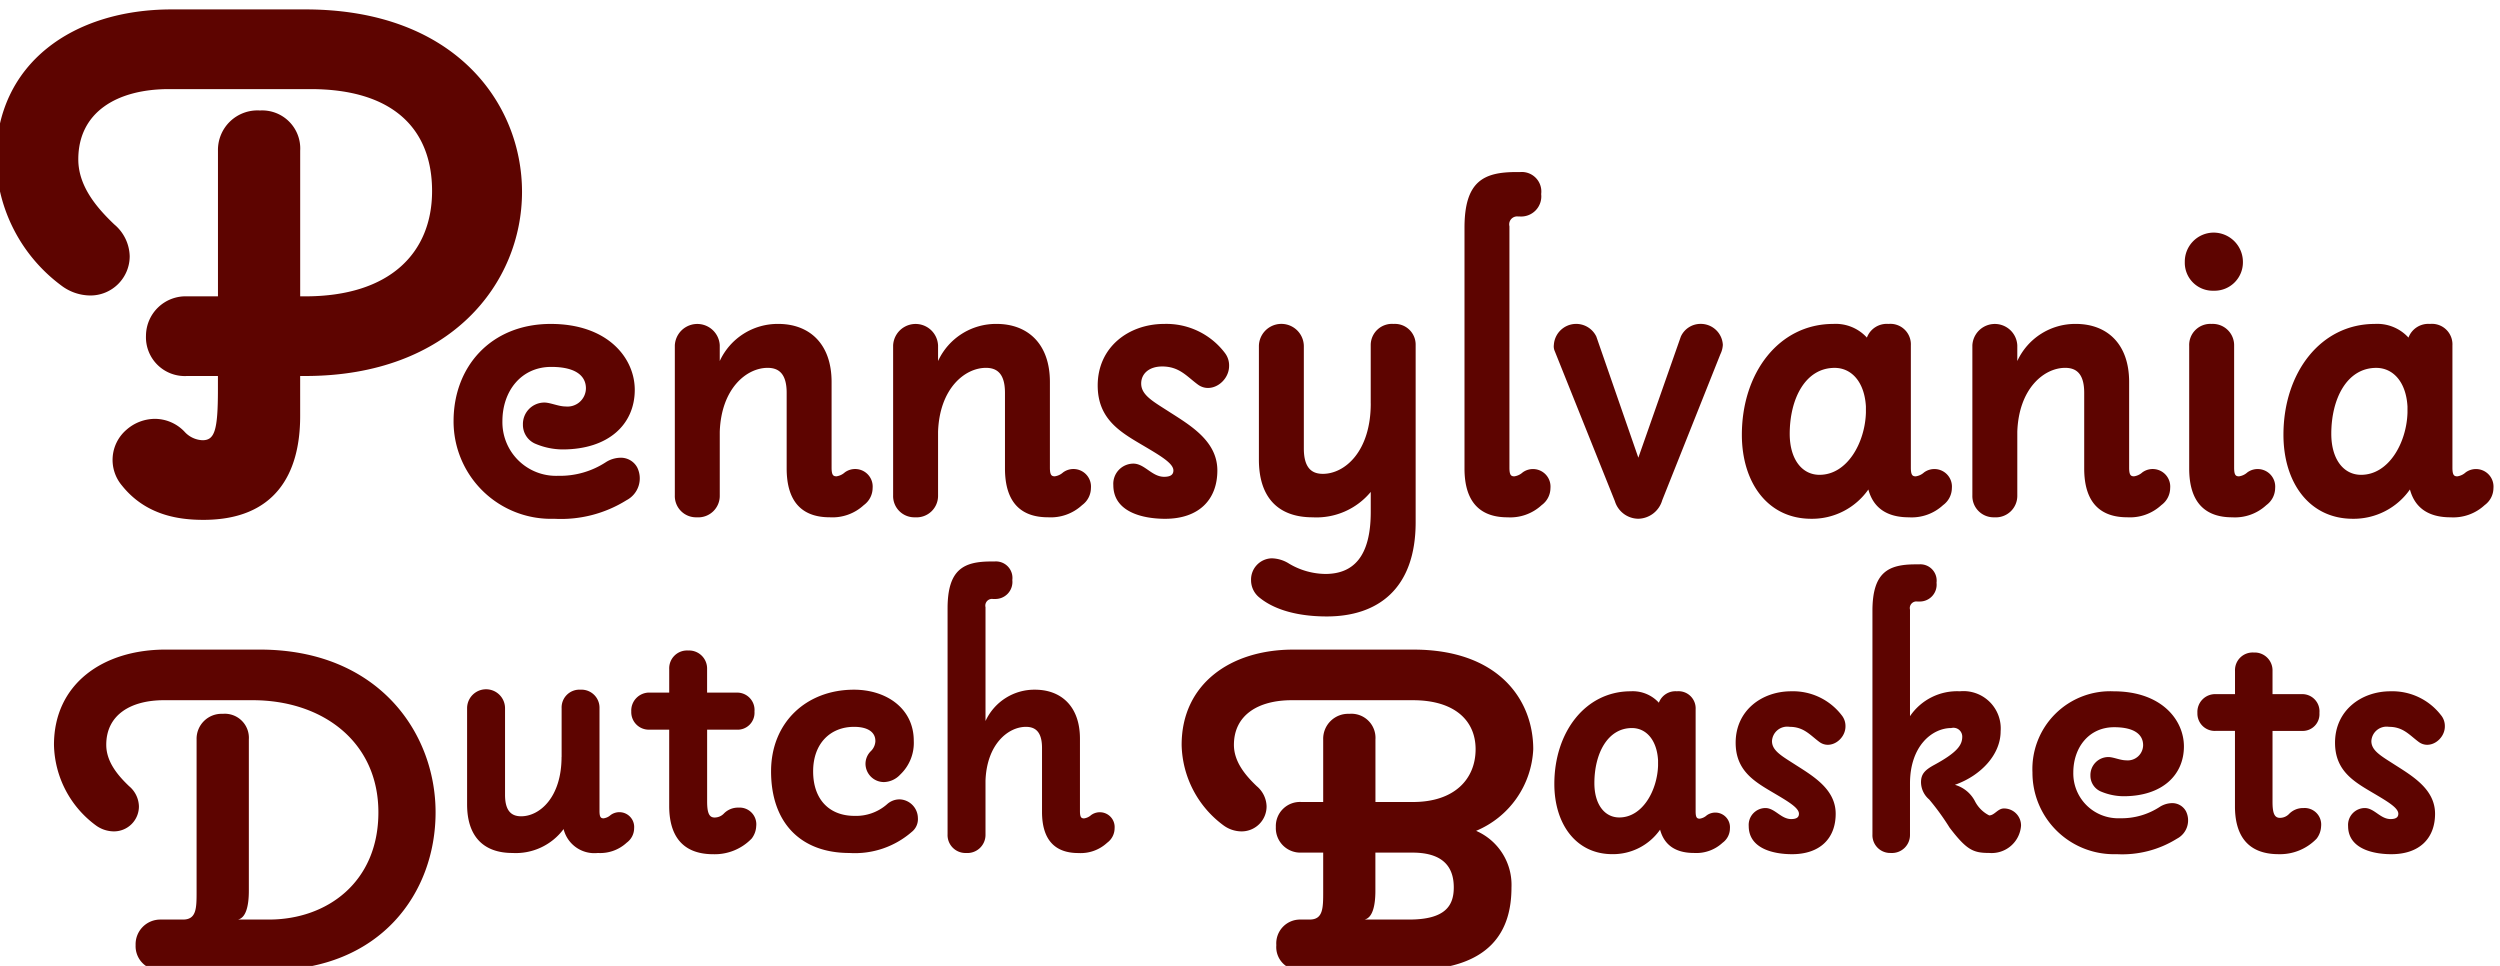 <svg xmlns="http://www.w3.org/2000/svg" width="528" height="204" viewBox="0 0 264 102">
  <defs>
    <style>
      .cls-1 {
        fill: #5d0400;
        fill-rule: evenodd;
      }
    </style>
  </defs>
  <path id="Pennsylvania_Dutch_Baskets" data-name="Pennsylvania Dutch Baskets" class="cls-1" d="M19.757,31.294a4.187,4.187,0,0,0-4.342,4.16,4.1,4.1,0,0,0,4.342,4.251h3.256v1.447c0,4.341-.362,5.336-1.628,5.336a2.7,2.7,0,0,1-1.9-.9,4.323,4.323,0,0,0-3.166-1.357A4.585,4.585,0,0,0,13.335,45.4a4.191,4.191,0,0,0-.452,5.879c2.533,3.166,6.06,3.618,8.593,3.618,7.6,0,10.221-4.884,10.221-10.944V39.705H32.24c15.287,0,22.885-9.768,22.885-19.446,0-9.316-7.055-19.265-22.885-19.265H18.129c-10.4,0-18.543,5.7-18.543,15.828A17.04,17.04,0,0,0,6.55,30.208a5.113,5.113,0,0,0,2.985.995,4.148,4.148,0,0,0,4.161-4.16A4.521,4.521,0,0,0,12.068,23.7c-1.9-1.809-3.8-4.07-3.8-6.874,0-4.974,4.071-7.417,9.588-7.417H32.782c8.774,0,12.845,4.251,12.845,10.763S41.195,31.294,32.24,31.294H31.7V15.918a4.021,4.021,0,0,0-4.251-4.251,4.173,4.173,0,0,0-4.432,4.251V31.294H19.757ZM58.525,54.783a13.053,13.053,0,0,0,7.633-1.96,2.6,2.6,0,0,0,1.135-3.455,1.961,1.961,0,0,0-1.805-1.031,2.957,2.957,0,0,0-1.5.464,8.848,8.848,0,0,1-5.054,1.444,5.663,5.663,0,0,1-5.879-5.776c0-3.146,1.96-5.724,5.157-5.724,2.63,0,3.662.98,3.662,2.269a1.947,1.947,0,0,1-2.166,1.908c-0.722,0-1.6-.413-2.218-0.413a2.267,2.267,0,0,0-2.269,2.321,2.167,2.167,0,0,0,1.392,2.063,7.465,7.465,0,0,0,2.785.567c4.9,0,7.633-2.682,7.633-6.291,0-3.352-2.837-6.962-8.871-6.962-6.292,0-10.263,4.486-10.263,10.262A10.287,10.287,0,0,0,58.525,54.783ZM76.007,36.476a2.375,2.375,0,0,0-4.745,0V52.307a2.243,2.243,0,0,0,2.321,2.321,2.27,2.27,0,0,0,2.424-2.321V45.6c0.155-4.59,2.837-6.755,5.054-6.755,1.083,0,2.011.516,2.011,2.63v7.993c0,3.713,1.805,5.157,4.539,5.157a4.873,4.873,0,0,0,3.61-1.289,2.243,2.243,0,0,0,.928-1.8,1.852,1.852,0,0,0-2.94-1.65,1.649,1.649,0,0,1-.877.413c-0.361,0-.516-0.155-0.516-0.928V40.343c0-4.126-2.424-6.137-5.622-6.137a6.728,6.728,0,0,0-6.189,3.919v-1.65Zm23.052,0a2.375,2.375,0,0,0-4.745,0V52.307a2.243,2.243,0,0,0,2.321,2.321,2.27,2.27,0,0,0,2.424-2.321V45.6c0.155-4.59,2.837-6.755,5.055-6.755,1.083,0,2.011.516,2.011,2.63v7.993c0,3.713,1.805,5.157,4.539,5.157a4.874,4.874,0,0,0,3.61-1.289,2.244,2.244,0,0,0,.928-1.8,1.852,1.852,0,0,0-2.94-1.65,1.647,1.647,0,0,1-.876.413c-0.361,0-.516-0.155-0.516-0.928V40.343c0-4.126-2.424-6.137-5.622-6.137a6.728,6.728,0,0,0-6.189,3.919v-1.65Zm30.272,0.773a7.749,7.749,0,0,0-6.4-3.042c-3.713,0-7.014,2.424-7.014,6.5,0,3.455,2.269,4.847,4.539,6.188,2.011,1.186,3.455,2.011,3.455,2.785,0,0.413-.258.67-0.98,0.67-1.289,0-2.063-1.392-3.249-1.392a2.131,2.131,0,0,0-2.115,2.269c0,2.836,3.095,3.558,5.467,3.558,3.559,0,5.519-2.011,5.519-5.105,0-3.043-2.734-4.693-5-6.137-1.754-1.134-3.043-1.8-3.043-3.043,0-1.031.825-1.8,2.218-1.8,1.805,0,2.578,1.031,3.765,1.908,1.392,1.031,3.3-.309,3.3-1.96A2.154,2.154,0,0,0,129.33,37.249Zm15.42,5.363c0,5.054-2.734,7.426-5.055,7.426-1.083,0-2.011-.516-2.011-2.682V36.527a2.373,2.373,0,0,0-4.745,0V48.543c0,4.022,2.063,6.085,5.673,6.085a7.441,7.441,0,0,0,6.138-2.682v2.114c0,4.744-1.857,6.549-4.8,6.549a7.671,7.671,0,0,1-3.816-1.083,3.553,3.553,0,0,0-1.857-.567,2.246,2.246,0,0,0-2.166,2.321,2.335,2.335,0,0,0,.928,1.857c1.6,1.289,4.075,1.96,7.066,1.96,5.415,0,9.387-2.94,9.387-9.953V36.424a2.188,2.188,0,0,0-2.321-2.217,2.245,2.245,0,0,0-2.424,2.217v6.188Zm14.439,12.016a4.874,4.874,0,0,0,3.61-1.289,2.241,2.241,0,0,0,.928-1.8,1.852,1.852,0,0,0-2.939-1.65,1.649,1.649,0,0,1-.877.413c-0.361,0-.516-0.155-0.516-0.928V23.893a0.836,0.836,0,0,1,.929-1.031h0.206a2.129,2.129,0,0,0,2.218-2.372,2.063,2.063,0,0,0-2.218-2.321h-0.413c-3.455,0-5.467.98-5.467,5.879V49.471C154.65,53.184,156.455,54.628,159.189,54.628ZM181.674,37.4a2.535,2.535,0,0,0,.258-0.98,2.332,2.332,0,0,0-2.373-2.217,2.28,2.28,0,0,0-2.063,1.341l-4.487,12.789-4.435-12.789a2.362,2.362,0,0,0-4.487.877,1.22,1.22,0,0,0,.1.67l6.344,15.832a2.612,2.612,0,0,0,2.475,1.856,2.689,2.689,0,0,0,2.527-1.96ZM201.58,54.628a4.874,4.874,0,0,0,3.61-1.289,2.244,2.244,0,0,0,.928-1.8,1.852,1.852,0,0,0-2.94-1.65,1.65,1.65,0,0,1-.876.413c-0.361,0-.516-0.155-0.516-0.928V36.476a2.166,2.166,0,0,0-2.373-2.269,2.234,2.234,0,0,0-2.269,1.444,4.459,4.459,0,0,0-3.558-1.444c-5.725,0-9.645,5.157-9.645,11.706,0,5.054,2.734,8.87,7.324,8.87a7.256,7.256,0,0,0,6.034-3.094C197.866,53.8,199.465,54.628,201.58,54.628Zm-7.84-15.78c1.754,0,3.146,1.444,3.3,4.074v0.67c-0.1,3.146-1.96,6.549-4.9,6.549-1.856,0-3.146-1.65-3.146-4.332C189,42.1,190.646,38.848,193.74,38.848Zm19.287-2.372a2.375,2.375,0,0,0-4.745,0V52.307a2.243,2.243,0,0,0,2.321,2.321,2.27,2.27,0,0,0,2.424-2.321V45.6c0.155-4.59,2.836-6.755,5.054-6.755,1.083,0,2.011.516,2.011,2.63v7.993c0,3.713,1.806,5.157,4.539,5.157a4.872,4.872,0,0,0,3.61-1.289,2.242,2.242,0,0,0,.929-1.8,1.853,1.853,0,0,0-2.94-1.65,1.649,1.649,0,0,1-.877.413c-0.361,0-.516-0.155-0.516-0.928V40.343c0-4.126-2.424-6.137-5.621-6.137a6.728,6.728,0,0,0-6.189,3.919v-1.65Zm22.69,18.152a4.87,4.87,0,0,0,3.61-1.289,2.242,2.242,0,0,0,.929-1.8,1.852,1.852,0,0,0-2.94-1.65,1.649,1.649,0,0,1-.877.413c-0.361,0-.515-0.155-0.515-0.928V36.527a2.257,2.257,0,0,0-2.373-2.321,2.229,2.229,0,0,0-2.372,2.321V49.471C231.179,53.184,232.984,54.628,235.717,54.628Zm-1.96-30.065a3.059,3.059,0,0,0-3.042,3.094,2.953,2.953,0,0,0,3.042,3.043,3,3,0,0,0,3.095-3.043A3.1,3.1,0,0,0,233.757,24.563ZM258.77,54.628a4.874,4.874,0,0,0,3.61-1.289,2.241,2.241,0,0,0,.928-1.8,1.852,1.852,0,0,0-2.939-1.65,1.649,1.649,0,0,1-.877.413c-0.361,0-.516-0.155-0.516-0.928V36.476a2.165,2.165,0,0,0-2.372-2.269,2.233,2.233,0,0,0-2.269,1.444,4.462,4.462,0,0,0-3.559-1.444c-5.725,0-9.644,5.157-9.644,11.706,0,5.054,2.733,8.87,7.323,8.87a7.254,7.254,0,0,0,6.034-3.094C255.057,53.8,256.655,54.628,258.77,54.628Zm-7.839-15.78c1.753,0,3.146,1.444,3.3,4.074v0.67c-0.1,3.146-1.959,6.549-4.9,6.549-1.857,0-3.146-1.65-3.146-4.332C246.186,42.1,247.836,38.848,250.931,38.848ZM17.31,73.942h9.37c7.358,0,13.278,4.368,13.278,11.84,0,7.414-5.461,11.323-11.554,11.323H25.128c0.8-.172,1.15-1.322,1.15-3.046V78.081a2.543,2.543,0,0,0-2.759-2.7,2.636,2.636,0,0,0-2.759,2.7V94.117c0,1.782,0,2.989-1.437,2.989H16.965a2.608,2.608,0,0,0-2.644,2.7,2.532,2.532,0,0,0,2.644,2.644h11.5c11.726,0,17.532-8.162,17.532-16.668,0-8.449-6.093-17.186-18.567-17.186H17.483C10.872,68.6,5.7,72.218,5.7,78.655a10.829,10.829,0,0,0,4.426,8.507,3.249,3.249,0,0,0,1.9.632,2.636,2.636,0,0,0,2.644-2.644,2.873,2.873,0,0,0-1.035-2.127c-1.207-1.15-2.414-2.587-2.414-4.368C11.217,75.494,13.8,73.942,17.31,73.942ZM59.3,79.929c0,4.267-2.308,6.271-4.268,6.271-0.915,0-1.7-.436-1.7-2.264V74.791a2,2,0,0,0-4.007,0V84.937c0,3.4,1.742,5.138,4.791,5.138a6.293,6.293,0,0,0,5.4-2.526,3.345,3.345,0,0,0,3.615,2.526,4.115,4.115,0,0,0,3.049-1.089,1.894,1.894,0,0,0,.784-1.524,1.564,1.564,0,0,0-2.482-1.394,1.393,1.393,0,0,1-.74.348c-0.3,0-.435-0.131-0.435-0.784V74.791a1.905,1.905,0,0,0-2-1.96,1.883,1.883,0,0,0-2,1.96v5.138Zm11.367-2.874v8.056c0,2.874,1.176,5.095,4.66,5.095a5.412,5.412,0,0,0,4.05-1.655,2.3,2.3,0,0,0,.479-1.306,1.764,1.764,0,0,0-1.873-1.96,2.07,2.07,0,0,0-1.568.653,1.351,1.351,0,0,1-.958.392c-0.566,0-.784-0.479-0.784-1.7V77.055H77.8a1.788,1.788,0,0,0,1.873-1.916,1.835,1.835,0,0,0-1.873-2H74.669V70.654a1.905,1.905,0,0,0-2-1.96,1.883,1.883,0,0,0-2,1.96v2.482h-2.09a1.9,1.9,0,0,0-1.916,2,1.849,1.849,0,0,0,1.916,1.916h2.09Zm21.775,1.176a1.559,1.559,0,0,1-.479,1.089,1.88,1.88,0,0,0-.566,1.35,1.943,1.943,0,0,0,1.96,1.916,2.419,2.419,0,0,0,1.7-.784,4.6,4.6,0,0,0,1.437-3.571c0-3.44-2.918-5.4-6.315-5.4-5.008,0-8.754,3.44-8.754,8.622,0,5.443,3.136,8.622,8.275,8.622a9.144,9.144,0,0,0,6.576-2.221,1.719,1.719,0,0,0,.653-1.481,2,2,0,0,0-1.916-1.96,1.97,1.97,0,0,0-1.35.523,4.95,4.95,0,0,1-3.44,1.219c-2.57,0-4.355-1.655-4.355-4.7,0-3,1.873-4.7,4.311-4.7C91.7,76.751,92.438,77.36,92.438,78.231Zm7.621,9.885a1.894,1.894,0,0,0,1.96,1.96,1.916,1.916,0,0,0,2.046-1.96V82.455c0.131-3.876,2.4-5.7,4.268-5.7,0.915,0,1.7.435,1.7,2.221v6.75c0,3.135,1.524,4.355,3.832,4.355a4.116,4.116,0,0,0,3.049-1.089,1.9,1.9,0,0,0,.784-1.524,1.565,1.565,0,0,0-2.483-1.394,1.392,1.392,0,0,1-.74.348c-0.305,0-.436-0.131-0.436-0.784V78.013c0-3.484-2.046-5.182-4.747-5.182a5.681,5.681,0,0,0-5.226,3.31V64.122a0.706,0.706,0,0,1,.784-0.871h0.174a1.8,1.8,0,0,0,1.873-2,1.742,1.742,0,0,0-1.873-1.959h-0.348c-2.918,0-4.616.827-4.616,4.964V88.116ZM134.78,99.807a2.439,2.439,0,0,0,2.529,2.644h11.554c8.737,0,10.749-4.311,10.749-8.737a6.218,6.218,0,0,0-3.736-5.977,9.822,9.822,0,0,0,6.035-8.621c0-5.23-3.679-10.518-12.646-10.518h-12.7c-6.611,0-11.784,3.621-11.784,10.058a10.828,10.828,0,0,0,4.426,8.507,3.248,3.248,0,0,0,1.9.632,2.636,2.636,0,0,0,2.644-2.644,2.875,2.875,0,0,0-1.035-2.127c-1.207-1.15-2.414-2.587-2.414-4.368,0-3.161,2.587-4.713,6.093-4.713h12.819c4.368,0,6.61,2.127,6.61,5.173,0,3.161-2.242,5.575-6.61,5.575h-3.967v-6.61a2.543,2.543,0,0,0-2.759-2.7,2.636,2.636,0,0,0-2.759,2.7v6.61h-2.3a2.547,2.547,0,0,0-2.7,2.644,2.588,2.588,0,0,0,2.7,2.7h2.3v4.081c0,1.782,0,2.989-1.437,2.989h-0.977A2.513,2.513,0,0,0,134.78,99.807Zm14.37-9.771c3.564,0,4.369,1.839,4.369,3.678,0,1.9-.862,3.391-4.714,3.391h-4.713c0.8-.172,1.149-1.322,1.149-3.046V90.036h3.909Zm29.736,0.037a4.072,4.072,0,0,0,3.018-1.078,1.873,1.873,0,0,0,.776-1.509,1.548,1.548,0,0,0-2.457-1.379,1.382,1.382,0,0,1-.733.345c-0.3,0-.431-0.129-0.431-0.776V74.9a1.811,1.811,0,0,0-1.983-1.9,1.866,1.866,0,0,0-1.9,1.207A3.73,3.73,0,0,0,172.2,73c-4.785,0-8.062,4.311-8.062,9.785,0,4.225,2.285,7.414,6.122,7.414a6.065,6.065,0,0,0,5.044-2.586C175.782,89.383,177.119,90.073,178.886,90.073Zm-6.553-13.191c1.466,0,2.63,1.207,2.759,3.406v0.56c-0.086,2.629-1.638,5.475-4.095,5.475-1.552,0-2.63-1.379-2.63-3.621C168.367,79.6,169.747,76.882,172.333,76.882Zm22.161-1.336A6.476,6.476,0,0,0,189.148,73c-3.1,0-5.863,2.026-5.863,5.432,0,2.888,1.9,4.052,3.794,5.173,1.681,0.991,2.889,1.681,2.889,2.328,0,0.345-.216.56-0.82,0.56-1.077,0-1.724-1.164-2.716-1.164a1.781,1.781,0,0,0-1.767,1.9c0,2.371,2.587,2.974,4.57,2.974,2.974,0,4.613-1.681,4.613-4.268,0-2.543-2.285-3.923-4.182-5.13-1.466-.948-2.544-1.509-2.544-2.543a1.609,1.609,0,0,1,1.854-1.509c1.509,0,2.156.862,3.147,1.595,1.164,0.862,2.759-.259,2.759-1.638A1.8,1.8,0,0,0,194.494,75.545Zm3.235,12.587a1.875,1.875,0,0,0,1.94,1.94,1.9,1.9,0,0,0,2.026-1.94V82.744c0-4.009,2.371-5.863,4.355-5.863a0.933,0.933,0,0,1,1.164.905c0,0.862-.475,1.638-2.932,2.974-1.035.56-1.423,0.991-1.423,1.854a2.416,2.416,0,0,0,.863,1.811,25.806,25.806,0,0,1,2.155,2.974c1.811,2.371,2.5,2.673,4.182,2.673a3.112,3.112,0,0,0,3.363-2.888,1.794,1.794,0,0,0-1.811-1.81c-0.647,0-.992.733-1.552,0.733A3.414,3.414,0,0,1,208.55,84.6a3.458,3.458,0,0,0-2.112-1.724c2.8-.991,4.828-3.233,4.828-5.647A3.938,3.938,0,0,0,206.955,73a6.01,6.01,0,0,0-5.26,2.63V64.381a0.7,0.7,0,0,1,.776-0.862h0.173a1.78,1.78,0,0,0,1.854-1.983,1.725,1.725,0,0,0-1.854-1.94H202.3c-2.889,0-4.57.819-4.57,4.914V88.133ZM223.512,90.2a10.91,10.91,0,0,0,6.38-1.638,2.176,2.176,0,0,0,.949-2.888,1.64,1.64,0,0,0-1.509-.862,2.477,2.477,0,0,0-1.251.388,7.393,7.393,0,0,1-4.224,1.207,4.734,4.734,0,0,1-4.915-4.828c0-2.63,1.638-4.785,4.311-4.785,2.2,0,3.061.819,3.061,1.9a1.628,1.628,0,0,1-1.811,1.595c-0.6,0-1.336-.345-1.854-0.345a1.9,1.9,0,0,0-1.9,1.94,1.812,1.812,0,0,0,1.165,1.724,6.238,6.238,0,0,0,2.328.474c4.095,0,6.38-2.242,6.38-5.259,0-2.8-2.371-5.82-7.415-5.82a8.214,8.214,0,0,0-8.579,8.578A8.6,8.6,0,0,0,223.512,90.2Zm12.5-13.018v7.975c0,2.845,1.164,5.044,4.613,5.044a5.357,5.357,0,0,0,4.009-1.638,2.276,2.276,0,0,0,.474-1.293,1.746,1.746,0,0,0-1.854-1.94,2.052,2.052,0,0,0-1.552.647,1.335,1.335,0,0,1-.948.388c-0.56,0-.776-0.474-0.776-1.681v-7.5h3.1a1.771,1.771,0,0,0,1.854-1.9,1.817,1.817,0,0,0-1.854-1.983h-3.1V70.847A1.886,1.886,0,0,0,238,68.907a1.863,1.863,0,0,0-1.983,1.94V73.3h-2.07a1.876,1.876,0,0,0-1.9,1.983,1.831,1.831,0,0,0,1.9,1.9h2.07Zm21.772-1.638A6.477,6.477,0,0,0,252.442,73c-3.1,0-5.863,2.026-5.863,5.432,0,2.888,1.9,4.052,3.794,5.173,1.681,0.991,2.889,1.681,2.889,2.328,0,0.345-.216.56-0.82,0.56-1.077,0-1.724-1.164-2.716-1.164a1.781,1.781,0,0,0-1.767,1.9c0,2.371,2.586,2.974,4.57,2.974,2.974,0,4.613-1.681,4.613-4.268,0-2.543-2.285-3.923-4.182-5.13-1.466-.948-2.544-1.509-2.544-2.543a1.609,1.609,0,0,1,1.854-1.509c1.509,0,2.156.862,3.147,1.595,1.164,0.862,2.759-.259,2.759-1.638A1.8,1.8,0,0,0,257.788,75.545Z"/>
</svg>

